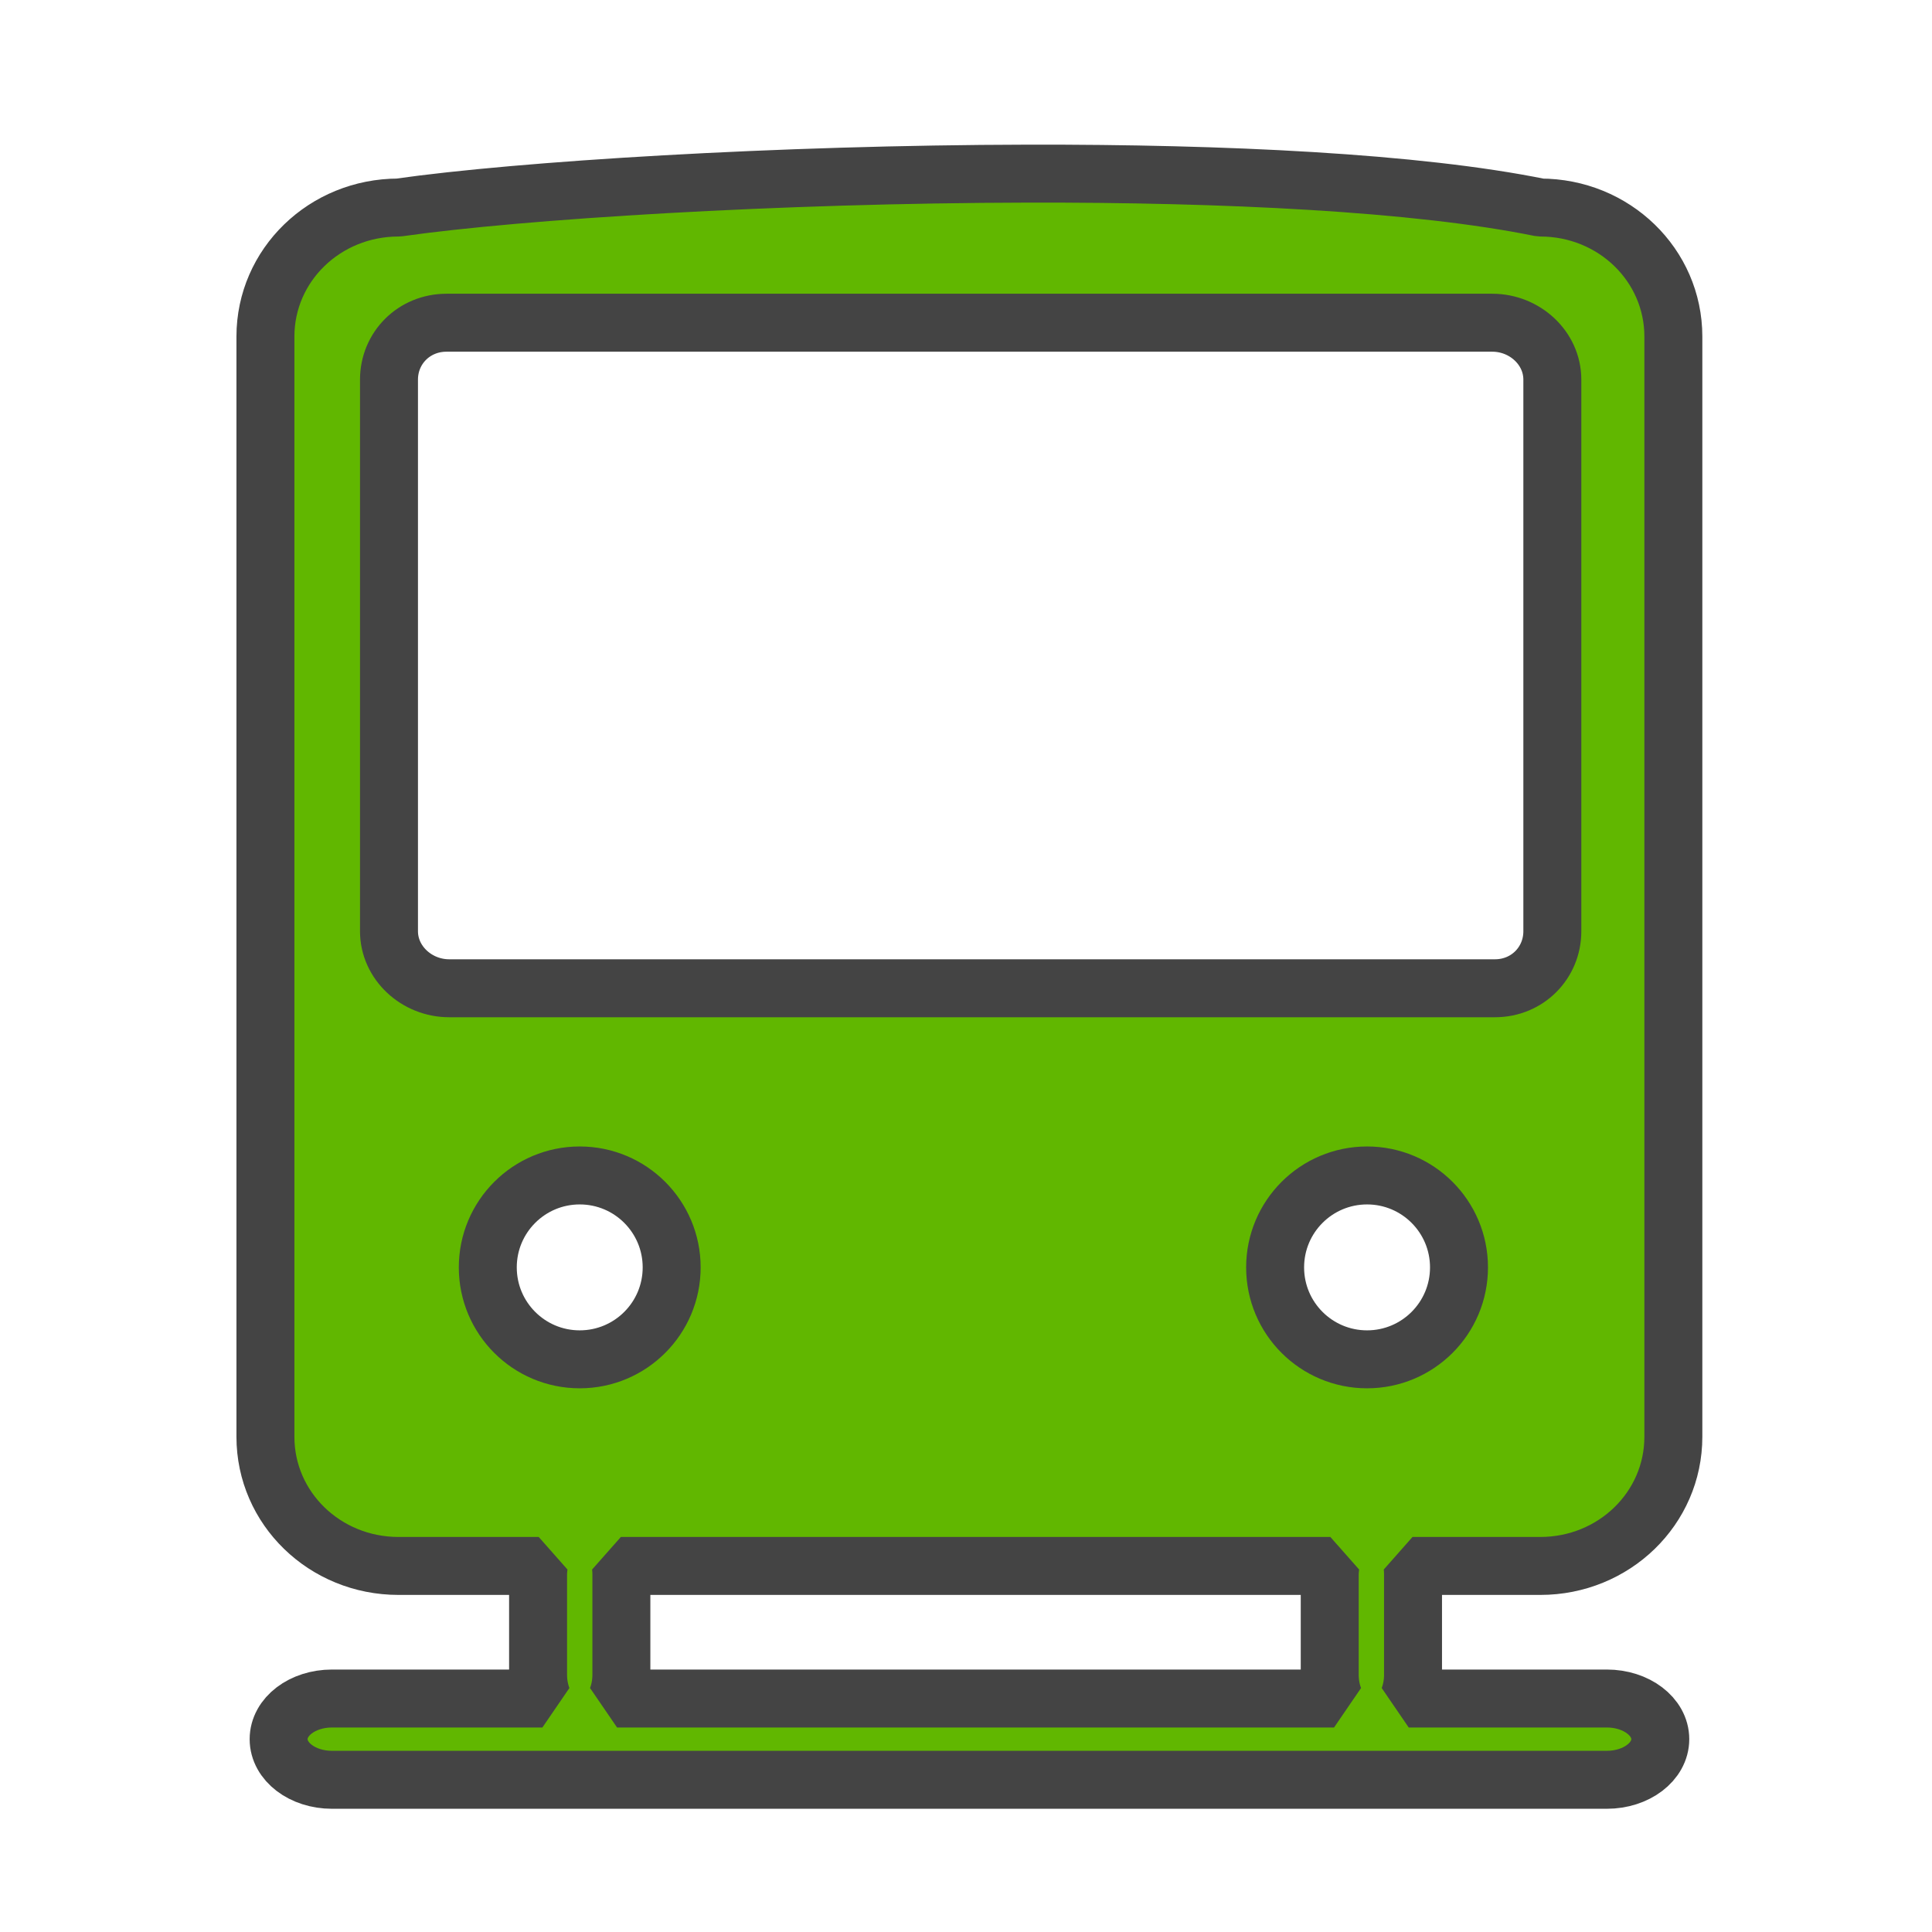 <?xml version="1.0" encoding="UTF-8" standalone="no"?>
<!-- Created with Inkscape (http://www.inkscape.org/) -->

<svg
   xmlns:dc="http://purl.org/dc/elements/1.1/"
   xmlns:cc="http://creativecommons.org/ns#"
   xmlns:rdf="http://www.w3.org/1999/02/22-rdf-syntax-ns#"
   xmlns:svg="http://www.w3.org/2000/svg"
   xmlns="http://www.w3.org/2000/svg"
   xmlns:sodipodi="http://sodipodi.sourceforge.net/DTD/sodipodi-0.dtd"
   xmlns:inkscape="http://www.inkscape.org/namespaces/inkscape"
   width="500"
   height="500"
   id="svg1901"
   sodipodi:version="0.32"
   inkscape:version="0.48.2 r9819"
   sodipodi:docname="train.svg"
   version="1.1"
   inkscape:export-filename="/home/jukka/workspace/Harmattan/Meegopas/images/train.png"
   inkscape:export-xdpi="18"
   inkscape:export-ydpi="18">
  <defs
     id="defs1903" />
  <sodipodi:namedview
     id="base"
     pagecolor="#ffffff"
     bordercolor="#666666"
     borderopacity="1.0"
     inkscape:pageopacity="0.0"
     inkscape:pageshadow="2"
     inkscape:zoom="1.4142136"
     inkscape:cx="23.533773"
     inkscape:cy="253.97939"
     inkscape:document-units="px"
     inkscape:current-layer="layer1"
     inkscape:window-width="1262"
     inkscape:window-height="962"
     inkscape:window-x="145"
     inkscape:window-y="48"
     showgrid="true"
     showguides="false"
     inkscape:window-maximized="0">
    <inkscape:grid
       type="xygrid"
       id="grid3363"
       empspacing="5"
       visible="true"
       enabled="true"
       snapvisiblegridlinesonly="true" />
  </sodipodi:namedview>
  <g
     inkscape:label="Taso 1"
     inkscape:groupmode="layer"
     id="layer1"
     style="display:inline"
     transform="translate(0,-552.362)">
    <path
       style="fill:#61b700;fill-opacity:1;fill-rule:evenodd;stroke:#444444;stroke-width:15;stroke-miterlimit:0;stroke-opacity:1;stroke-dasharray:none"
       d="m 266.144,597.298 c -65.071,0.124 -131.464,4.286 -163.009,8.775 -19.082,0 -34.442,14.886 -34.442,33.391 l 0,284.74 c 0,18.505 15.36,33.423 34.442,33.423 l 36.283,0 c -0.089,0.718 -0.164,1.451 -0.164,2.202 l 0,25.93 c 0,2.22 0.396,4.324 1.117,6.179 l -54.457,0 c -7.648,0 -13.803,4.691 -13.803,10.517 0,5.826 6.156,10.517 13.803,10.517 l 329.929,0 c 7.648,0 13.836,-4.69 13.836,-10.517 0,-5.826 -6.188,-10.517 -13.836,-10.517 l -51.269,0 c 0.721,-1.855 1.117,-3.958 1.117,-6.179 l 0,-25.93 c 0,-0.751 -0.042,-1.484 -0.131,-2.202 l 33.062,0 c 19.082,0 34.442,-14.919 34.442,-33.423 l 0,-284.74 c 0,-18.505 -15.36,-33.391 -34.442,-33.391 -32.036,-6.523 -81.867,-8.871 -132.478,-8.775 z m -150.586,38.583 270.641,0 c 8.42,0 15.545,6.559 15.545,14.723 l 0,142.764 c 0,8.165 -6.435,14.756 -14.855,14.756 l -270.641,0 c -8.42,0 -15.578,-6.591 -15.578,-14.756 l 0,-142.764 c 0,-8.165 6.468,-14.723 14.888,-14.723 z m 34.475,220.687 c 13.143,0 23.794,10.652 23.794,23.794 0,13.143 -10.652,23.794 -23.794,23.794 -13.143,0 -23.794,-10.652 -23.794,-23.794 0,-13.143 10.652,-23.794 23.794,-23.794 z m 203.761,0 c 13.143,0 23.794,10.652 23.794,23.794 0,13.143 -10.652,23.794 -23.794,23.794 C 340.652,904.156 330,893.505 330,880.362 c 0,-13.143 10.652,-23.794 23.794,-23.794 z m -193.113,101.059 183.615,0 c -0.089,0.718 -0.164,1.451 -0.164,2.202 l 0,25.93 c 0,2.22 0.396,4.324 1.117,6.179 l -185.554,0 c 0.721,-1.855 1.117,-3.958 1.117,-6.179 l 0,-25.93 c 0,-0.751 -0.042,-1.484 -0.131,-2.202 z"
       id="rect3016"
       inkscape:connector-curvature="0" />
  </g>
</svg>
